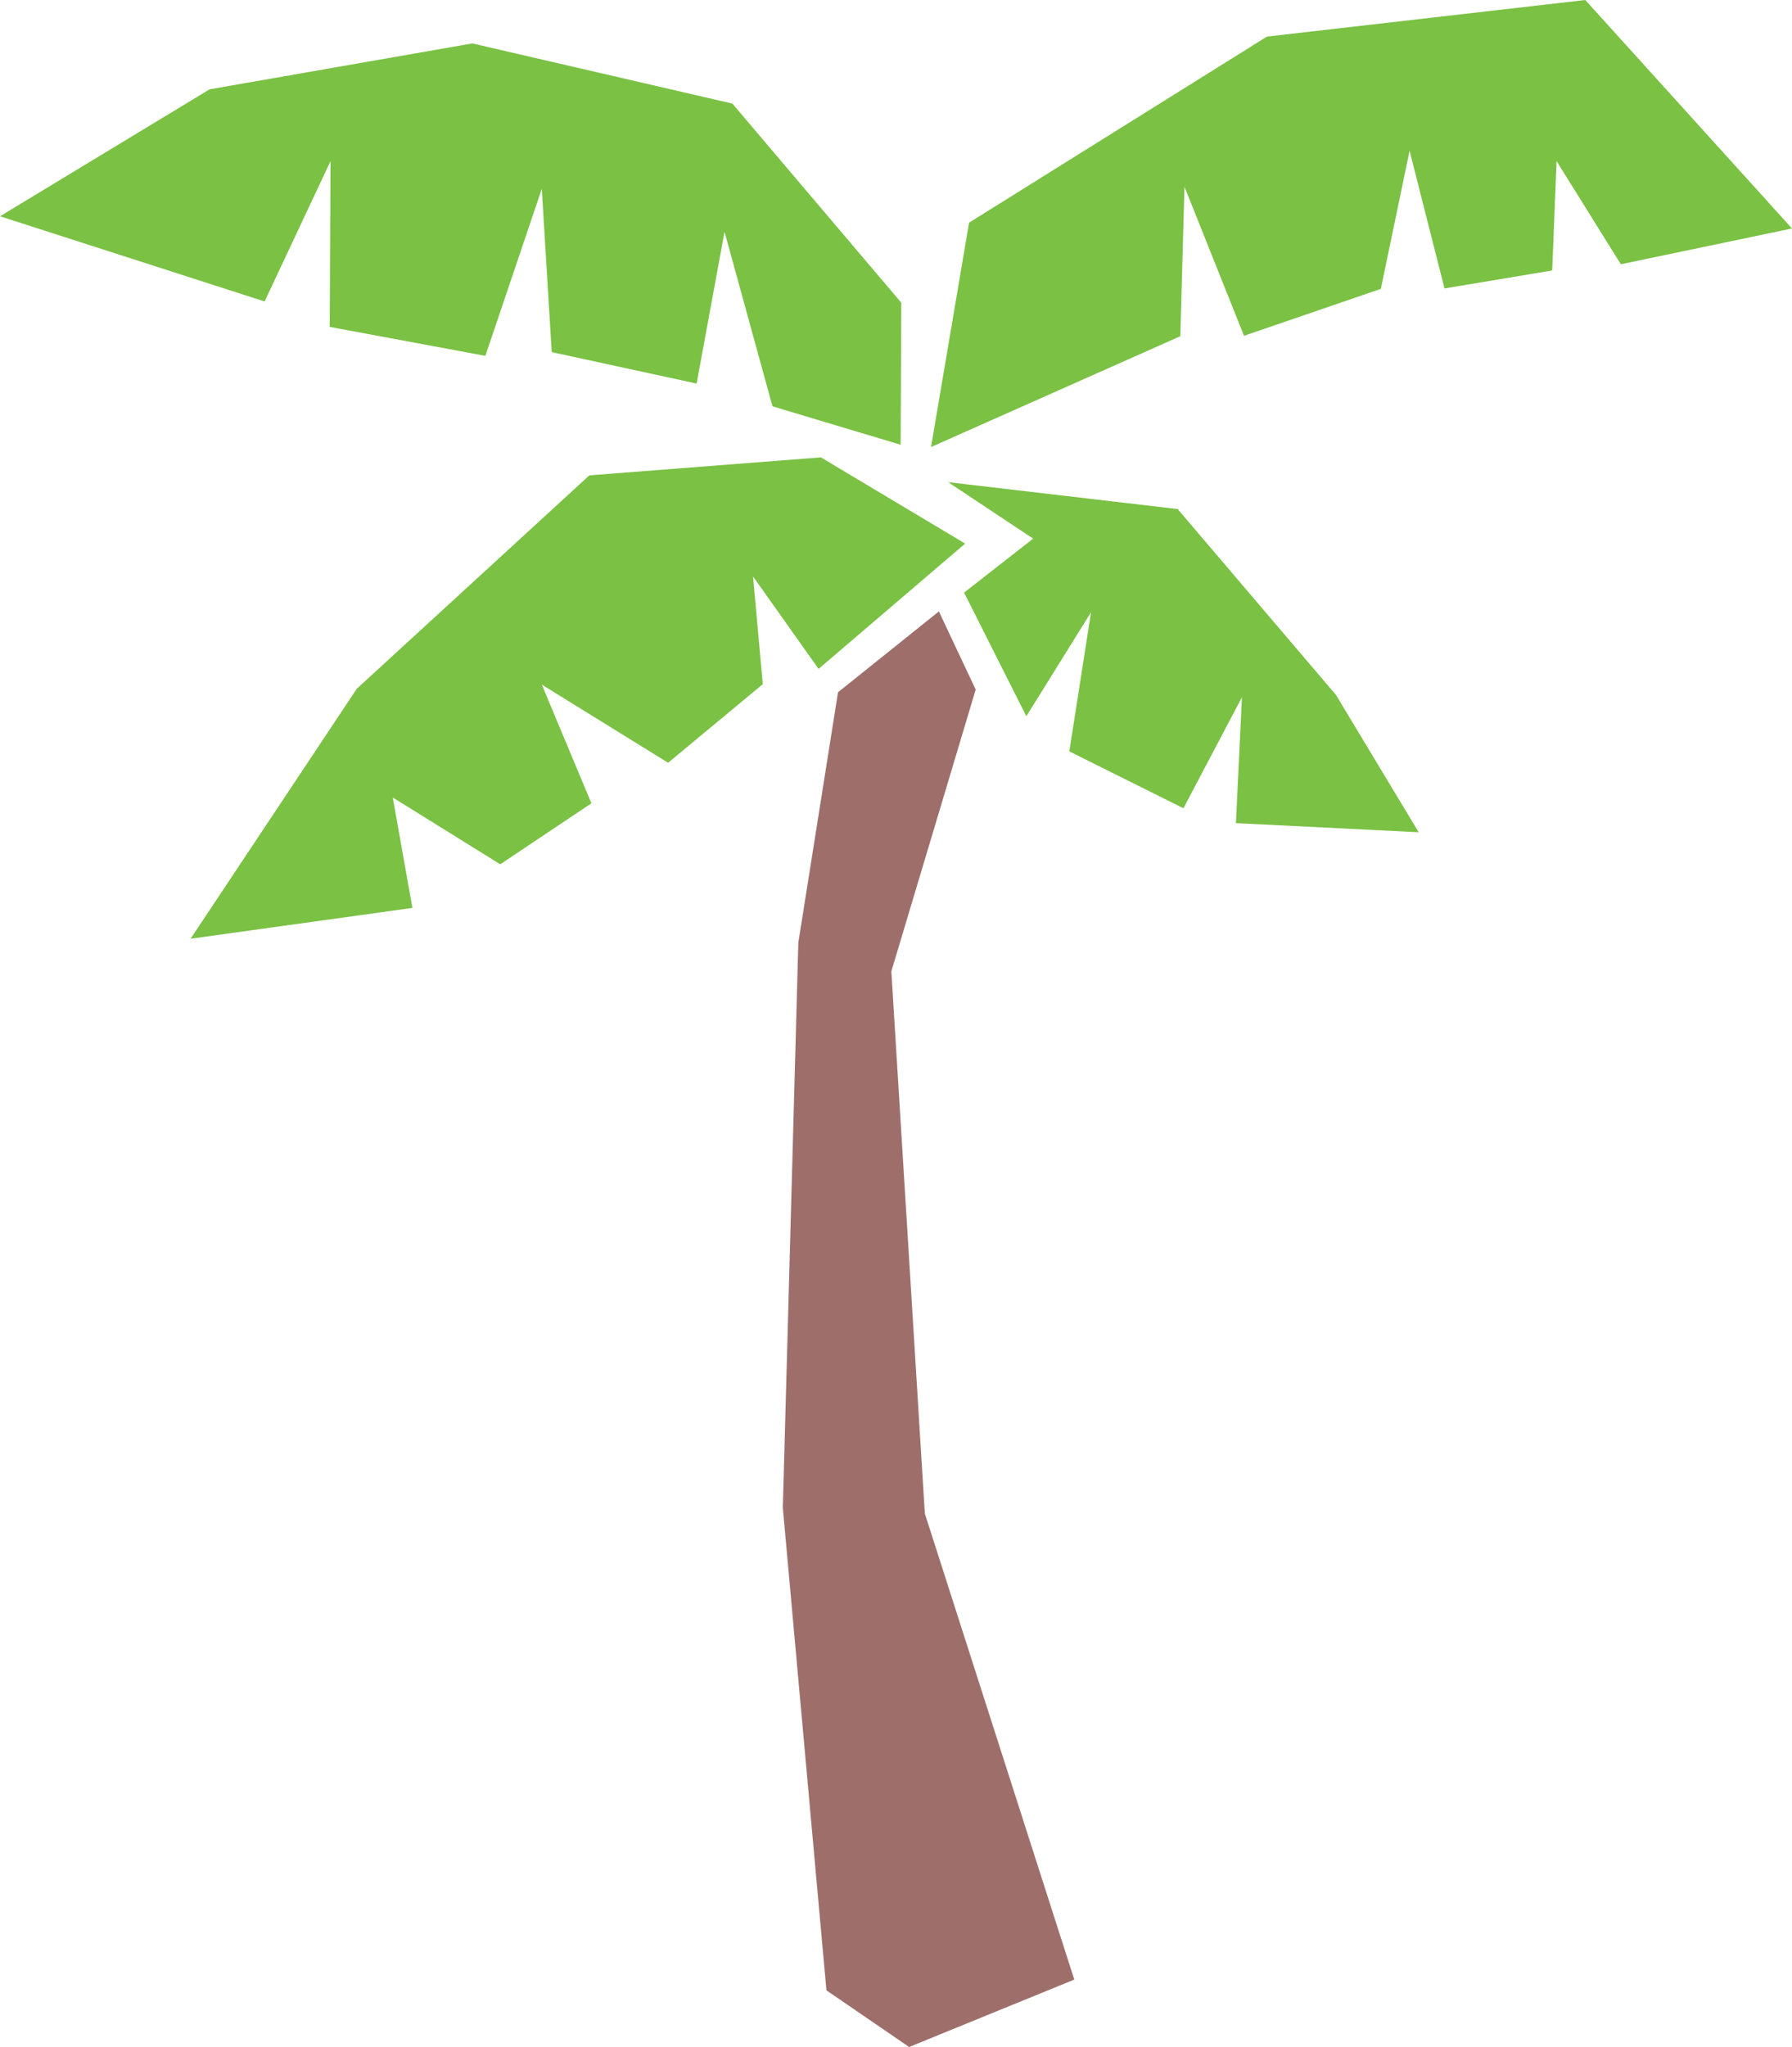 <?xml version="1.0" encoding="utf-8"?>
<!-- Generator: Adobe Illustrator 24.3.0, SVG Export Plug-In . SVG Version: 6.00 Build 0)  -->
<svg version="1.1" id="Laag_1" xmlns="http://www.w3.org/2000/svg" xmlns:xlink="http://www.w3.org/1999/xlink" x="0px" y="0px"
	 viewBox="0 0 866.9 990" style="enable-background:new 0 0 866.9 990;" xml:space="preserve">
<style type="text/css">
	.st0{fill:#B0EF73;}
	.st1{fill:#7AC144;}
	.st2{fill:#45998F;}
	.st3{fill:#9E6F6A;}
</style>
<g>
	<polygon class="st1" points="436,146.4 354.3,50.1 228.5,21 101.4,43.2 0,104.6 128,145.8 159.9,77.9 159.5,158.1 234.8,172.1 
		262.1,91.3 266.9,170.3 337,185.5 350.5,112.1 373.7,196.5 435.7,215.1 	"/>
	<polygon class="st1" points="450.4,216.2 468.8,107.7 612.9,17.7 766.9,0 866.9,110.5 784.1,127.8 753,77.9 750.9,130.8 
		698.8,139.5 681.9,72.9 668,139.7 601.8,162.4 573,90.3 571,162.6 	"/>
	<polygon class="st1" points="466.9,262.9 397.1,221.2 285.1,229.9 172.6,333.1 92.2,454 199.5,439.1 190,385.7 242,418 
		286.1,388.5 262.1,331.1 323.2,368.9 369,330.9 364.3,278.8 396,323.5 	"/>
	<polygon class="st1" points="499.8,260.5 458.7,233.2 569.7,246.2 646.3,336.1 686.3,402.5 597.9,398.1 600.8,337.2 572.5,390.9 
		517.3,363.4 527.8,296.1 496.5,346.4 466.4,286.6 	"/>
	<polygon class="st3" points="405.4,334.8 454.2,295.7 472,333.5 431.2,469.8 447.4,732 519.7,957.4 439.8,990 399.8,962.6 
		378.7,729.2 386.2,455.9 	"/>
</g>
</svg>
